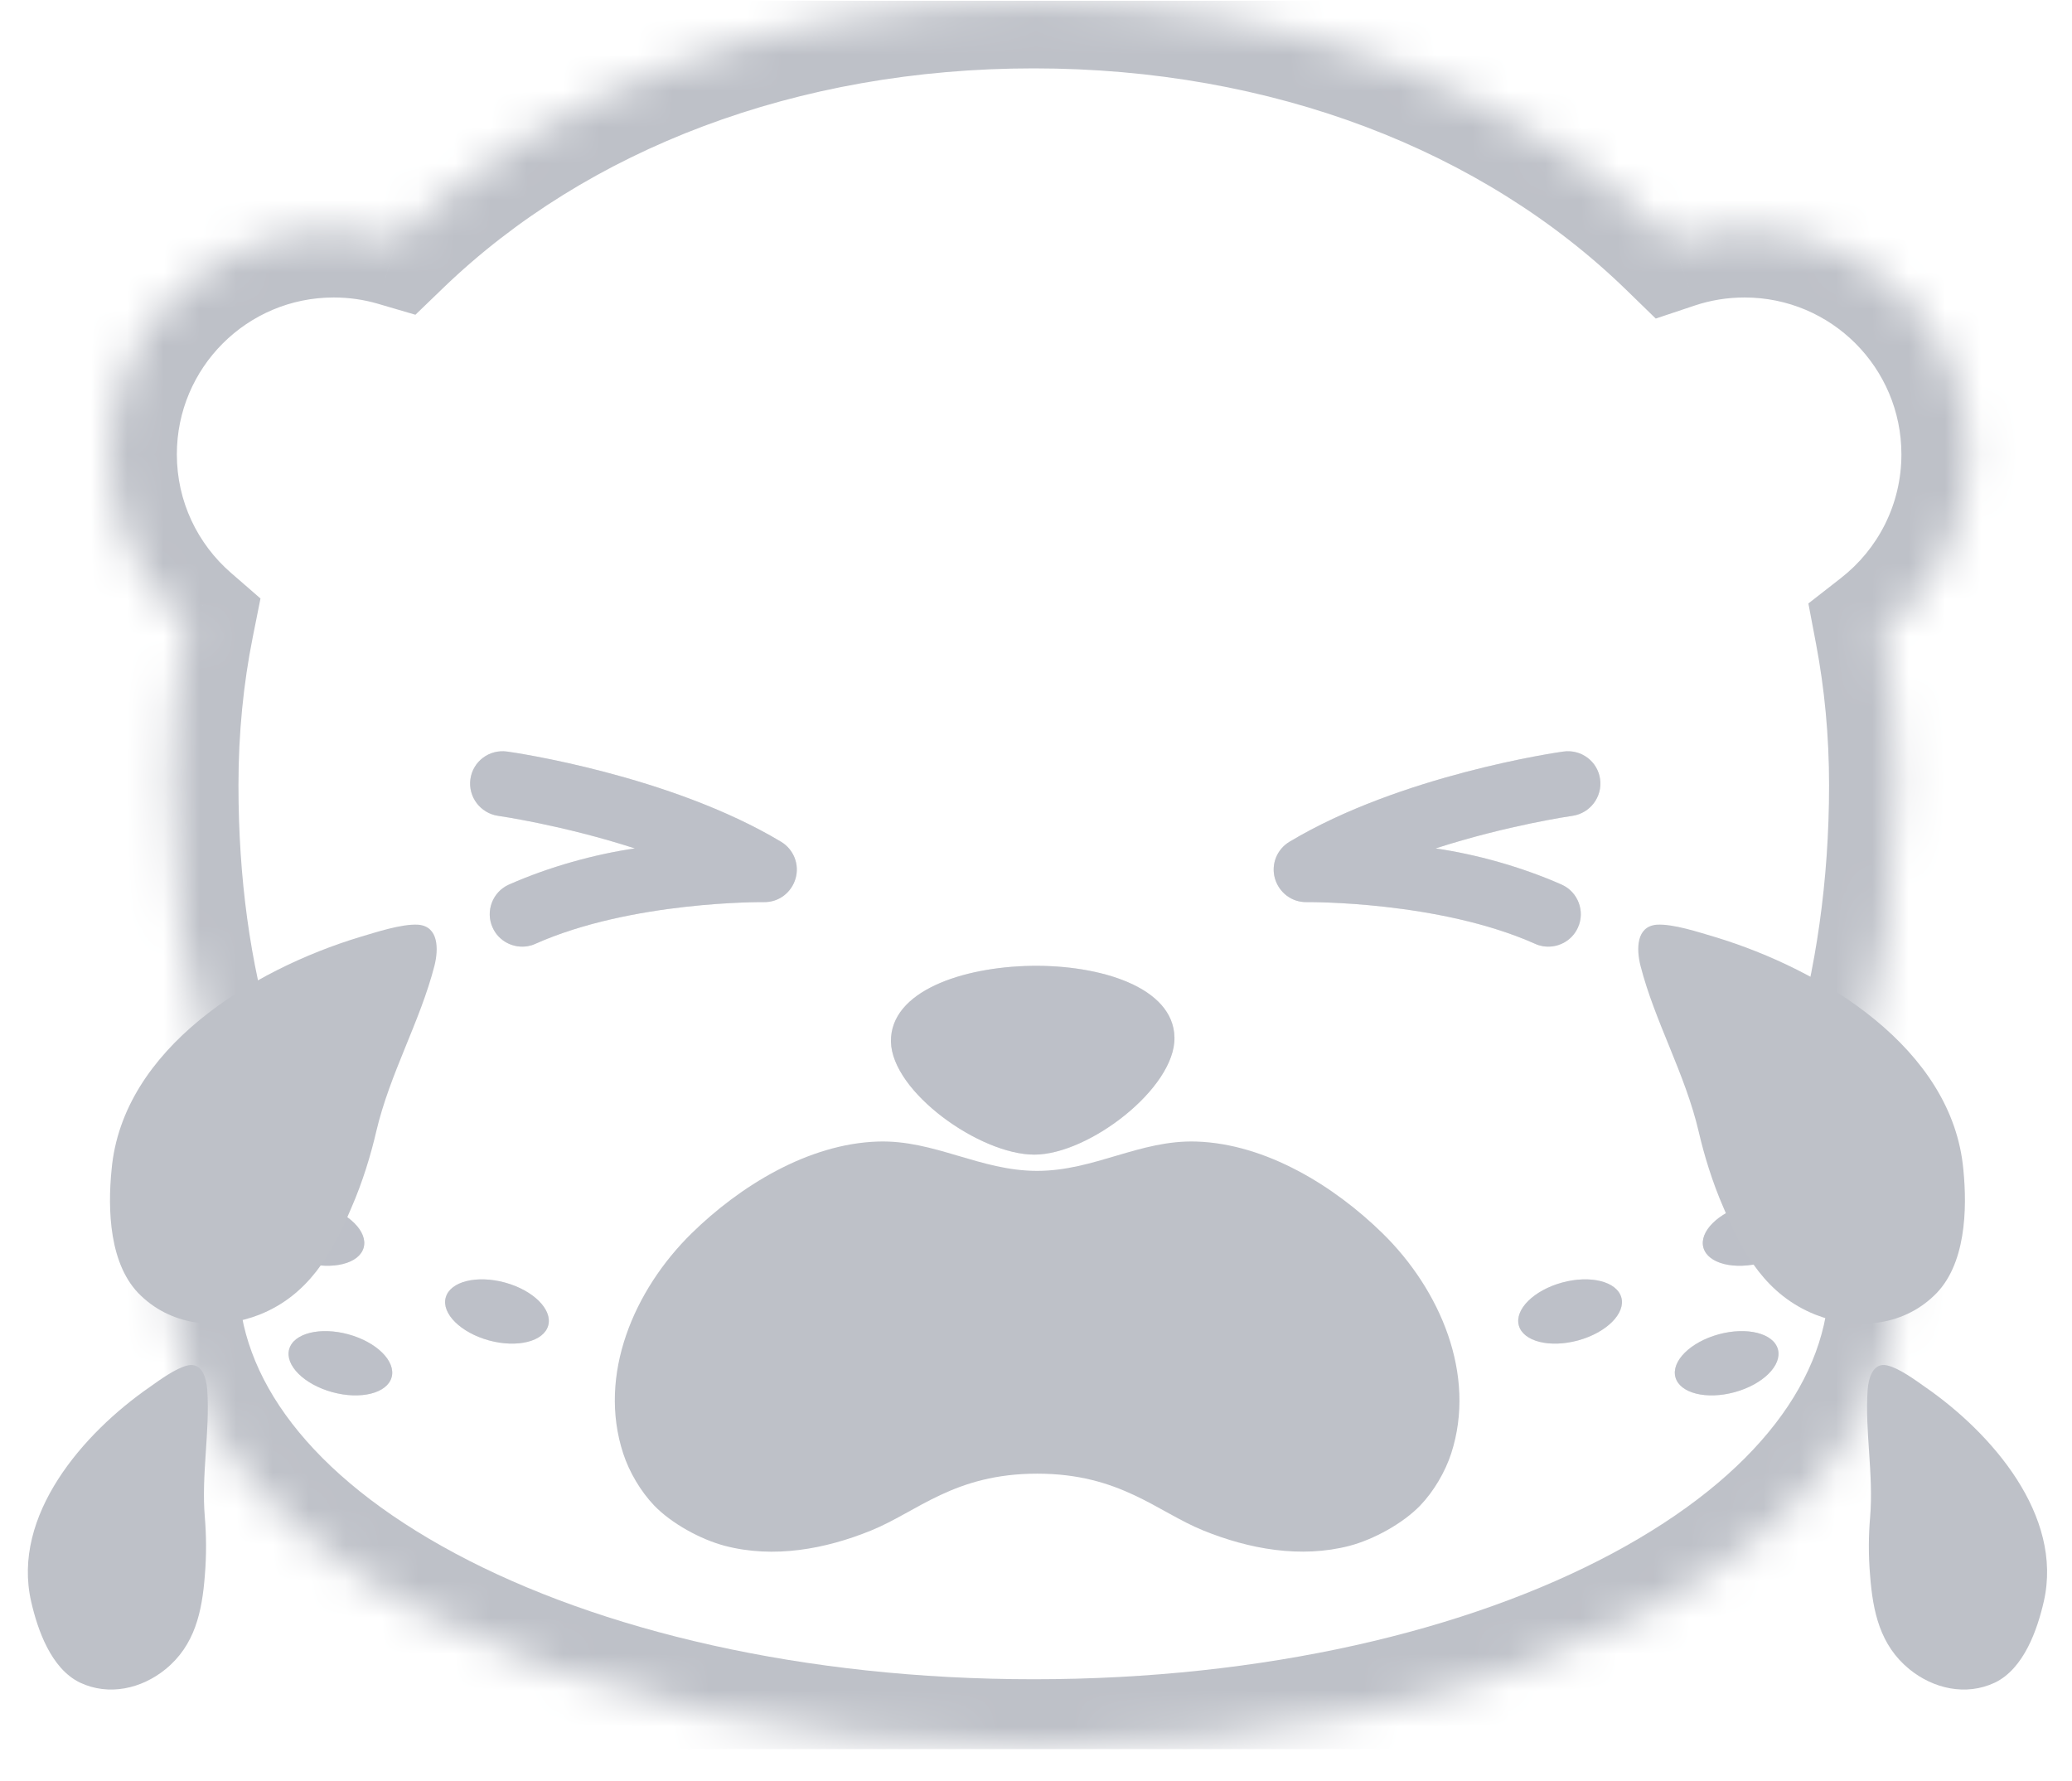 <svg width="57" height="49" viewBox="0 0 57 49" fill="none" xmlns="http://www.w3.org/2000/svg">
<g clip-path="url(#clip0_4105_13087)">
<mask id="path-1-inside-1_4105_13087" fill="white">
<path fill-rule="evenodd" clip-rule="evenodd" d="M4.702 21.601C4.702 24.319 5.046 26.838 5.737 29.14C5.046 31.1 4.702 33.139 4.702 35.196C4.702 42.532 15.318 48.056 28.438 48.056C41.558 48.056 52.175 42.532 52.175 35.196C52.175 33.306 51.786 31.343 51.096 29.401C51.786 27.03 52.175 24.423 52.175 21.601C52.175 20.131 52.041 18.718 51.785 17.37C53.234 16.24 54.166 14.478 54.166 12.499C54.166 9.089 51.402 6.326 47.993 6.326C47.308 6.326 46.649 6.437 46.033 6.643C41.692 2.423 35.419 0.022 28.438 0.022C21.496 0.022 15.254 2.396 10.916 6.573C10.365 6.412 9.783 6.326 9.18 6.326C5.771 6.326 3.007 9.089 3.007 12.499C3.007 14.359 3.83 16.028 5.133 17.159C4.85 18.571 4.702 20.054 4.702 21.601Z"/>
</mask>
<path d="M5.737 29.14L7.489 29.757L7.69 29.186L7.516 28.606L5.737 29.14ZM51.096 29.401L49.312 28.882L49.144 29.458L49.345 30.024L51.096 29.401ZM51.785 17.37L50.642 15.904L49.748 16.602L49.959 17.716L51.785 17.37ZM46.033 6.643L44.738 7.975L45.549 8.764L46.623 8.405L46.033 6.643ZM10.916 6.573L10.394 8.356L11.428 8.659L12.204 7.911L10.916 6.573ZM5.133 17.159L6.954 17.524L7.166 16.465L6.351 15.757L5.133 17.159ZM7.516 28.606C6.884 26.499 6.56 24.162 6.56 21.601H2.844C2.844 24.475 3.208 27.177 3.957 29.674L7.516 28.606ZM6.56 35.196C6.56 33.348 6.869 31.517 7.489 29.757L3.984 28.522C3.223 30.682 2.844 32.93 2.844 35.196H6.56ZM28.438 46.198C22.113 46.198 16.494 44.862 12.527 42.739C8.503 40.586 6.56 37.869 6.56 35.196H2.844C2.844 39.858 6.208 43.572 10.773 46.015C15.394 48.488 21.644 49.914 28.438 49.914V46.198ZM50.317 35.196C50.317 37.869 48.373 40.586 44.35 42.739C40.382 44.862 34.764 46.198 28.438 46.198V49.914C35.233 49.914 41.483 48.488 46.103 46.015C50.668 43.572 54.033 39.858 54.033 35.196H50.317ZM49.345 30.024C49.979 31.806 50.317 33.557 50.317 35.196H54.033C54.033 33.056 53.594 30.88 52.846 28.779L49.345 30.024ZM50.317 21.601C50.317 24.251 49.952 26.683 49.312 28.882L52.88 29.921C53.62 27.377 54.033 24.594 54.033 21.601H50.317ZM49.959 17.716C50.193 18.948 50.317 20.244 50.317 21.601H54.033C54.033 20.018 53.889 18.489 53.61 17.023L49.959 17.716ZM52.927 18.835C54.808 17.369 56.023 15.075 56.023 12.499H52.307C52.307 13.881 51.659 15.112 50.642 15.904L52.927 18.835ZM56.023 12.499C56.023 8.063 52.428 4.468 47.993 4.468V8.184C50.376 8.184 52.307 10.116 52.307 12.499H56.023ZM47.993 4.468C47.105 4.468 46.247 4.612 45.444 4.881L46.623 8.405C47.051 8.262 47.511 8.184 47.993 8.184V4.468ZM28.438 1.881C35.002 1.881 40.789 4.136 44.738 7.975L47.328 5.311C42.595 0.71 35.836 -1.836 28.438 -1.836V1.881ZM12.204 7.911C16.152 4.111 21.91 1.881 28.438 1.881V-1.836C21.081 -1.836 14.357 0.682 9.627 5.234L12.204 7.911ZM9.18 8.184C9.605 8.184 10.011 8.244 10.394 8.356L11.437 4.79C10.719 4.58 9.961 4.468 9.18 4.468V8.184ZM4.865 12.499C4.865 10.116 6.797 8.184 9.18 8.184V4.468C4.745 4.468 1.149 8.063 1.149 12.499H4.865ZM6.351 15.757C5.438 14.963 4.865 13.799 4.865 12.499H1.149C1.149 14.92 2.223 17.092 3.914 18.562L6.351 15.757ZM6.56 21.601C6.56 20.173 6.696 18.812 6.954 17.524L3.311 16.794C3.003 18.33 2.844 19.935 2.844 21.601H6.56Z" fill="#BEC1C8" mask="url(#path-1-inside-1_4105_13087)"/>
<path d="M8.374 34.734C7.595 34.52 7.063 33.991 7.185 33.552C7.307 33.113 8.037 32.929 8.816 33.143C9.594 33.356 10.126 33.885 10.004 34.324C9.882 34.764 9.152 34.947 8.374 34.734Z" fill="#BEC1C8"/>
<path d="M8.374 34.734C7.595 34.52 7.063 33.991 7.185 33.552C7.307 33.113 8.037 32.929 8.816 33.143C9.594 33.356 10.126 33.885 10.004 34.324C9.882 34.764 9.152 34.947 8.374 34.734Z" fill="#BEC1C8" fill-opacity="0.375"/>
<path d="M13.451 36.876C12.673 36.663 12.14 36.134 12.262 35.695C12.384 35.255 13.114 35.072 13.893 35.285C14.671 35.498 15.203 36.027 15.081 36.467C14.959 36.906 14.229 37.089 13.451 36.876Z" fill="#BEC1C8"/>
<path d="M13.451 36.876C12.673 36.663 12.14 36.134 12.262 35.695C12.384 35.255 13.114 35.072 13.893 35.285C14.671 35.498 15.203 36.027 15.081 36.467C14.959 36.906 14.229 37.089 13.451 36.876Z" fill="#BEC1C8" fill-opacity="0.375"/>
<path d="M9.143 38.3C8.365 38.087 7.833 37.558 7.955 37.118C8.077 36.679 8.807 36.496 9.585 36.709C10.363 36.922 10.895 37.451 10.773 37.891C10.651 38.33 9.922 38.513 9.143 38.3Z" fill="#BEC1C8"/>
<path d="M9.143 38.3C8.365 38.087 7.833 37.558 7.955 37.118C8.077 36.679 8.807 36.496 9.585 36.709C10.363 36.922 10.895 37.451 10.773 37.891C10.651 38.33 9.922 38.513 9.143 38.3Z" fill="#BEC1C8" fill-opacity="0.375"/>
<path d="M48.491 34.734C49.269 34.52 49.801 33.991 49.679 33.552C49.557 33.113 48.827 32.929 48.049 33.143C47.27 33.356 46.738 33.885 46.86 34.324C46.982 34.764 47.712 34.947 48.491 34.734Z" fill="#BEC1C8"/>
<path d="M48.491 34.734C49.269 34.52 49.801 33.991 49.679 33.552C49.557 33.113 48.827 32.929 48.049 33.143C47.27 33.356 46.738 33.885 46.86 34.324C46.982 34.764 47.712 34.947 48.491 34.734Z" fill="#BEC1C8" fill-opacity="0.375"/>
<path d="M43.413 36.876C44.192 36.663 44.724 36.134 44.602 35.695C44.48 35.255 43.75 35.072 42.972 35.285C42.193 35.498 41.661 36.027 41.783 36.467C41.905 36.906 42.635 37.089 43.413 36.876Z" fill="#BEC1C8"/>
<path d="M43.413 36.876C44.192 36.663 44.724 36.134 44.602 35.695C44.48 35.255 43.75 35.072 42.972 35.285C42.193 35.498 41.661 36.027 41.783 36.467C41.905 36.906 42.635 37.089 43.413 36.876Z" fill="#BEC1C8" fill-opacity="0.375"/>
<path d="M47.721 38.3C48.499 38.087 49.031 37.558 48.909 37.118C48.787 36.679 48.057 36.496 47.279 36.709C46.501 36.922 45.969 37.451 46.091 37.891C46.213 38.33 46.943 38.513 47.721 38.3Z" fill="#BEC1C8"/>
<path d="M47.721 38.3C48.499 38.087 49.031 37.558 48.909 37.118C48.787 36.679 48.057 36.496 47.279 36.709C46.501 36.922 45.969 37.451 46.091 37.891C46.213 38.33 46.943 38.513 47.721 38.3Z" fill="#BEC1C8" fill-opacity="0.375"/>
<path d="M38.035 33.931C36.72 32.642 34.836 31.466 32.908 31.405C31.355 31.356 30.104 32.212 28.53 32.212C26.957 32.212 25.705 31.356 24.152 31.405C22.224 31.466 20.34 32.642 19.025 33.931C17.446 35.481 16.435 37.816 17.144 39.987C17.309 40.492 17.62 41.024 17.994 41.416C18.471 41.912 19.269 42.35 19.942 42.528C21.287 42.879 22.701 42.62 23.963 42.106C25.235 41.59 26.251 40.542 28.533 40.542C30.812 40.542 31.831 41.59 33.103 42.106C34.363 42.617 35.779 42.876 37.123 42.528C37.797 42.35 38.596 41.909 39.072 41.416C39.446 41.024 39.757 40.492 39.922 39.987C40.625 37.816 39.614 35.478 38.035 33.931Z" fill="#BEC1C8"/>
<path d="M42.44 26.03C42.833 26.098 43.239 25.898 43.409 25.516C43.612 25.069 43.409 24.537 42.962 24.337C41.844 23.843 40.594 23.5 39.493 23.341C41.471 22.701 43.236 22.447 43.26 22.444C43.744 22.372 44.086 21.922 44.018 21.434C43.951 20.947 43.5 20.608 43.009 20.676C42.83 20.699 38.525 21.326 35.473 23.158C35.127 23.365 34.961 23.778 35.073 24.168C35.185 24.554 35.534 24.825 35.944 24.818C35.977 24.818 39.581 24.784 42.233 25.966C42.298 25.997 42.369 26.017 42.44 26.03Z" fill="#BEC1C8"/>
<path d="M42.44 26.03C42.833 26.098 43.239 25.898 43.409 25.516C43.612 25.069 43.409 24.537 42.962 24.337C41.844 23.843 40.594 23.5 39.493 23.341C41.471 22.701 43.236 22.447 43.26 22.444C43.744 22.372 44.086 21.922 44.018 21.434C43.951 20.947 43.5 20.608 43.009 20.676C42.83 20.699 38.525 21.326 35.473 23.158C35.127 23.365 34.961 23.778 35.073 24.168C35.185 24.554 35.534 24.825 35.944 24.818C35.977 24.818 39.581 24.784 42.233 25.966C42.298 25.997 42.369 26.017 42.44 26.03Z" fill="#BEC1C8" fill-opacity="0.375"/>
<path d="M14.52 26.03C14.127 26.098 13.72 25.898 13.551 25.516C13.348 25.069 13.551 24.537 13.998 24.337C15.116 23.843 16.365 23.5 17.466 23.341C15.488 22.701 13.723 22.447 13.7 22.444C13.216 22.372 12.873 21.922 12.941 21.434C13.009 20.947 13.459 20.608 13.95 20.676C14.13 20.699 18.435 21.326 21.487 23.158C21.832 23.365 21.998 23.778 21.886 24.168C21.774 24.554 21.426 24.825 21.016 24.818C20.982 24.818 17.378 24.784 14.726 25.966C14.662 25.997 14.591 26.017 14.52 26.03Z" fill="#BEC1C8"/>
<path d="M14.52 26.03C14.127 26.098 13.72 25.898 13.551 25.516C13.348 25.069 13.551 24.537 13.998 24.337C15.116 23.843 16.365 23.5 17.466 23.341C15.488 22.701 13.723 22.447 13.7 22.444C13.216 22.372 12.873 21.922 12.941 21.434C13.009 20.947 13.459 20.608 13.95 20.676C14.13 20.699 18.435 21.326 21.487 23.158C21.832 23.365 21.998 23.778 21.886 24.168C21.774 24.554 21.426 24.825 21.016 24.818C20.982 24.818 17.378 24.784 14.726 25.966C14.662 25.997 14.591 26.017 14.52 26.03Z" fill="#BEC1C8" fill-opacity="0.375"/>
<path d="M24.51 28.658C24.487 27.267 26.483 26.603 28.367 26.572C30.254 26.54 32.287 27.154 32.309 28.545C32.332 29.936 29.952 31.765 28.453 31.765C26.958 31.765 24.537 30.044 24.51 28.658Z" fill="#BEC1C8"/>
<path d="M24.51 28.658C24.487 27.267 26.483 26.603 28.367 26.572C30.254 26.54 32.287 27.154 32.309 28.545C32.332 29.936 29.952 31.765 28.453 31.765C26.958 31.765 24.537 30.044 24.51 28.658Z" fill="#BEC1C8" fill-opacity="0.375"/>
<path d="M49.937 36.166C48.6 35.629 47.95 34.499 47.417 33.235C47.101 32.513 46.875 31.758 46.731 31.135C46.356 29.532 45.525 28.114 45.128 26.565C45.015 26.113 45.01 25.49 45.57 25.44C46.031 25.409 46.749 25.653 47.182 25.779C50.131 26.673 53.708 28.836 54.011 32.174C54.119 33.253 54.087 34.82 53.198 35.651C52.313 36.496 51.035 36.599 49.937 36.166ZM56.224 44.06C56.047 44.832 55.677 45.907 54.878 46.291C54.083 46.666 53.184 46.458 52.525 45.921C51.717 45.261 51.522 44.336 51.446 43.346C51.396 42.764 51.405 42.213 51.446 41.743C51.545 40.56 51.301 39.395 51.378 38.239C51.401 37.905 51.531 37.467 51.924 37.566C52.249 37.643 52.692 37.968 52.959 38.157C54.788 39.422 56.766 41.689 56.224 44.06ZM7.143 36.166C8.48 35.629 9.13 34.499 9.663 33.235C9.979 32.513 10.205 31.758 10.349 31.135C10.724 29.532 11.555 28.114 11.953 26.565C12.066 26.113 12.07 25.49 11.51 25.44C11.049 25.409 10.331 25.653 9.898 25.779C6.949 26.673 3.372 28.836 3.07 32.174C2.961 33.253 2.993 34.82 3.882 35.651C4.768 36.496 6.041 36.599 7.143 36.166ZM0.857 44.06C1.033 44.832 1.403 45.907 2.202 46.291C2.997 46.666 3.896 46.458 4.555 45.921C5.364 45.261 5.558 44.336 5.635 43.346C5.684 42.764 5.675 42.213 5.635 41.743C5.535 40.56 5.779 39.395 5.702 38.239C5.68 37.905 5.549 37.467 5.156 37.566C4.831 37.643 4.388 37.968 4.122 38.157C2.293 39.422 0.315 41.689 0.857 44.06Z" fill="#BEC1C8"/>
</g>
<defs>
<clipPath id="clip0_4105_13087">
<rect width="55.948" height="48.102" fill="white" transform="translate(0.562 0.022)"/>
</clipPath>
</defs>
</svg>
